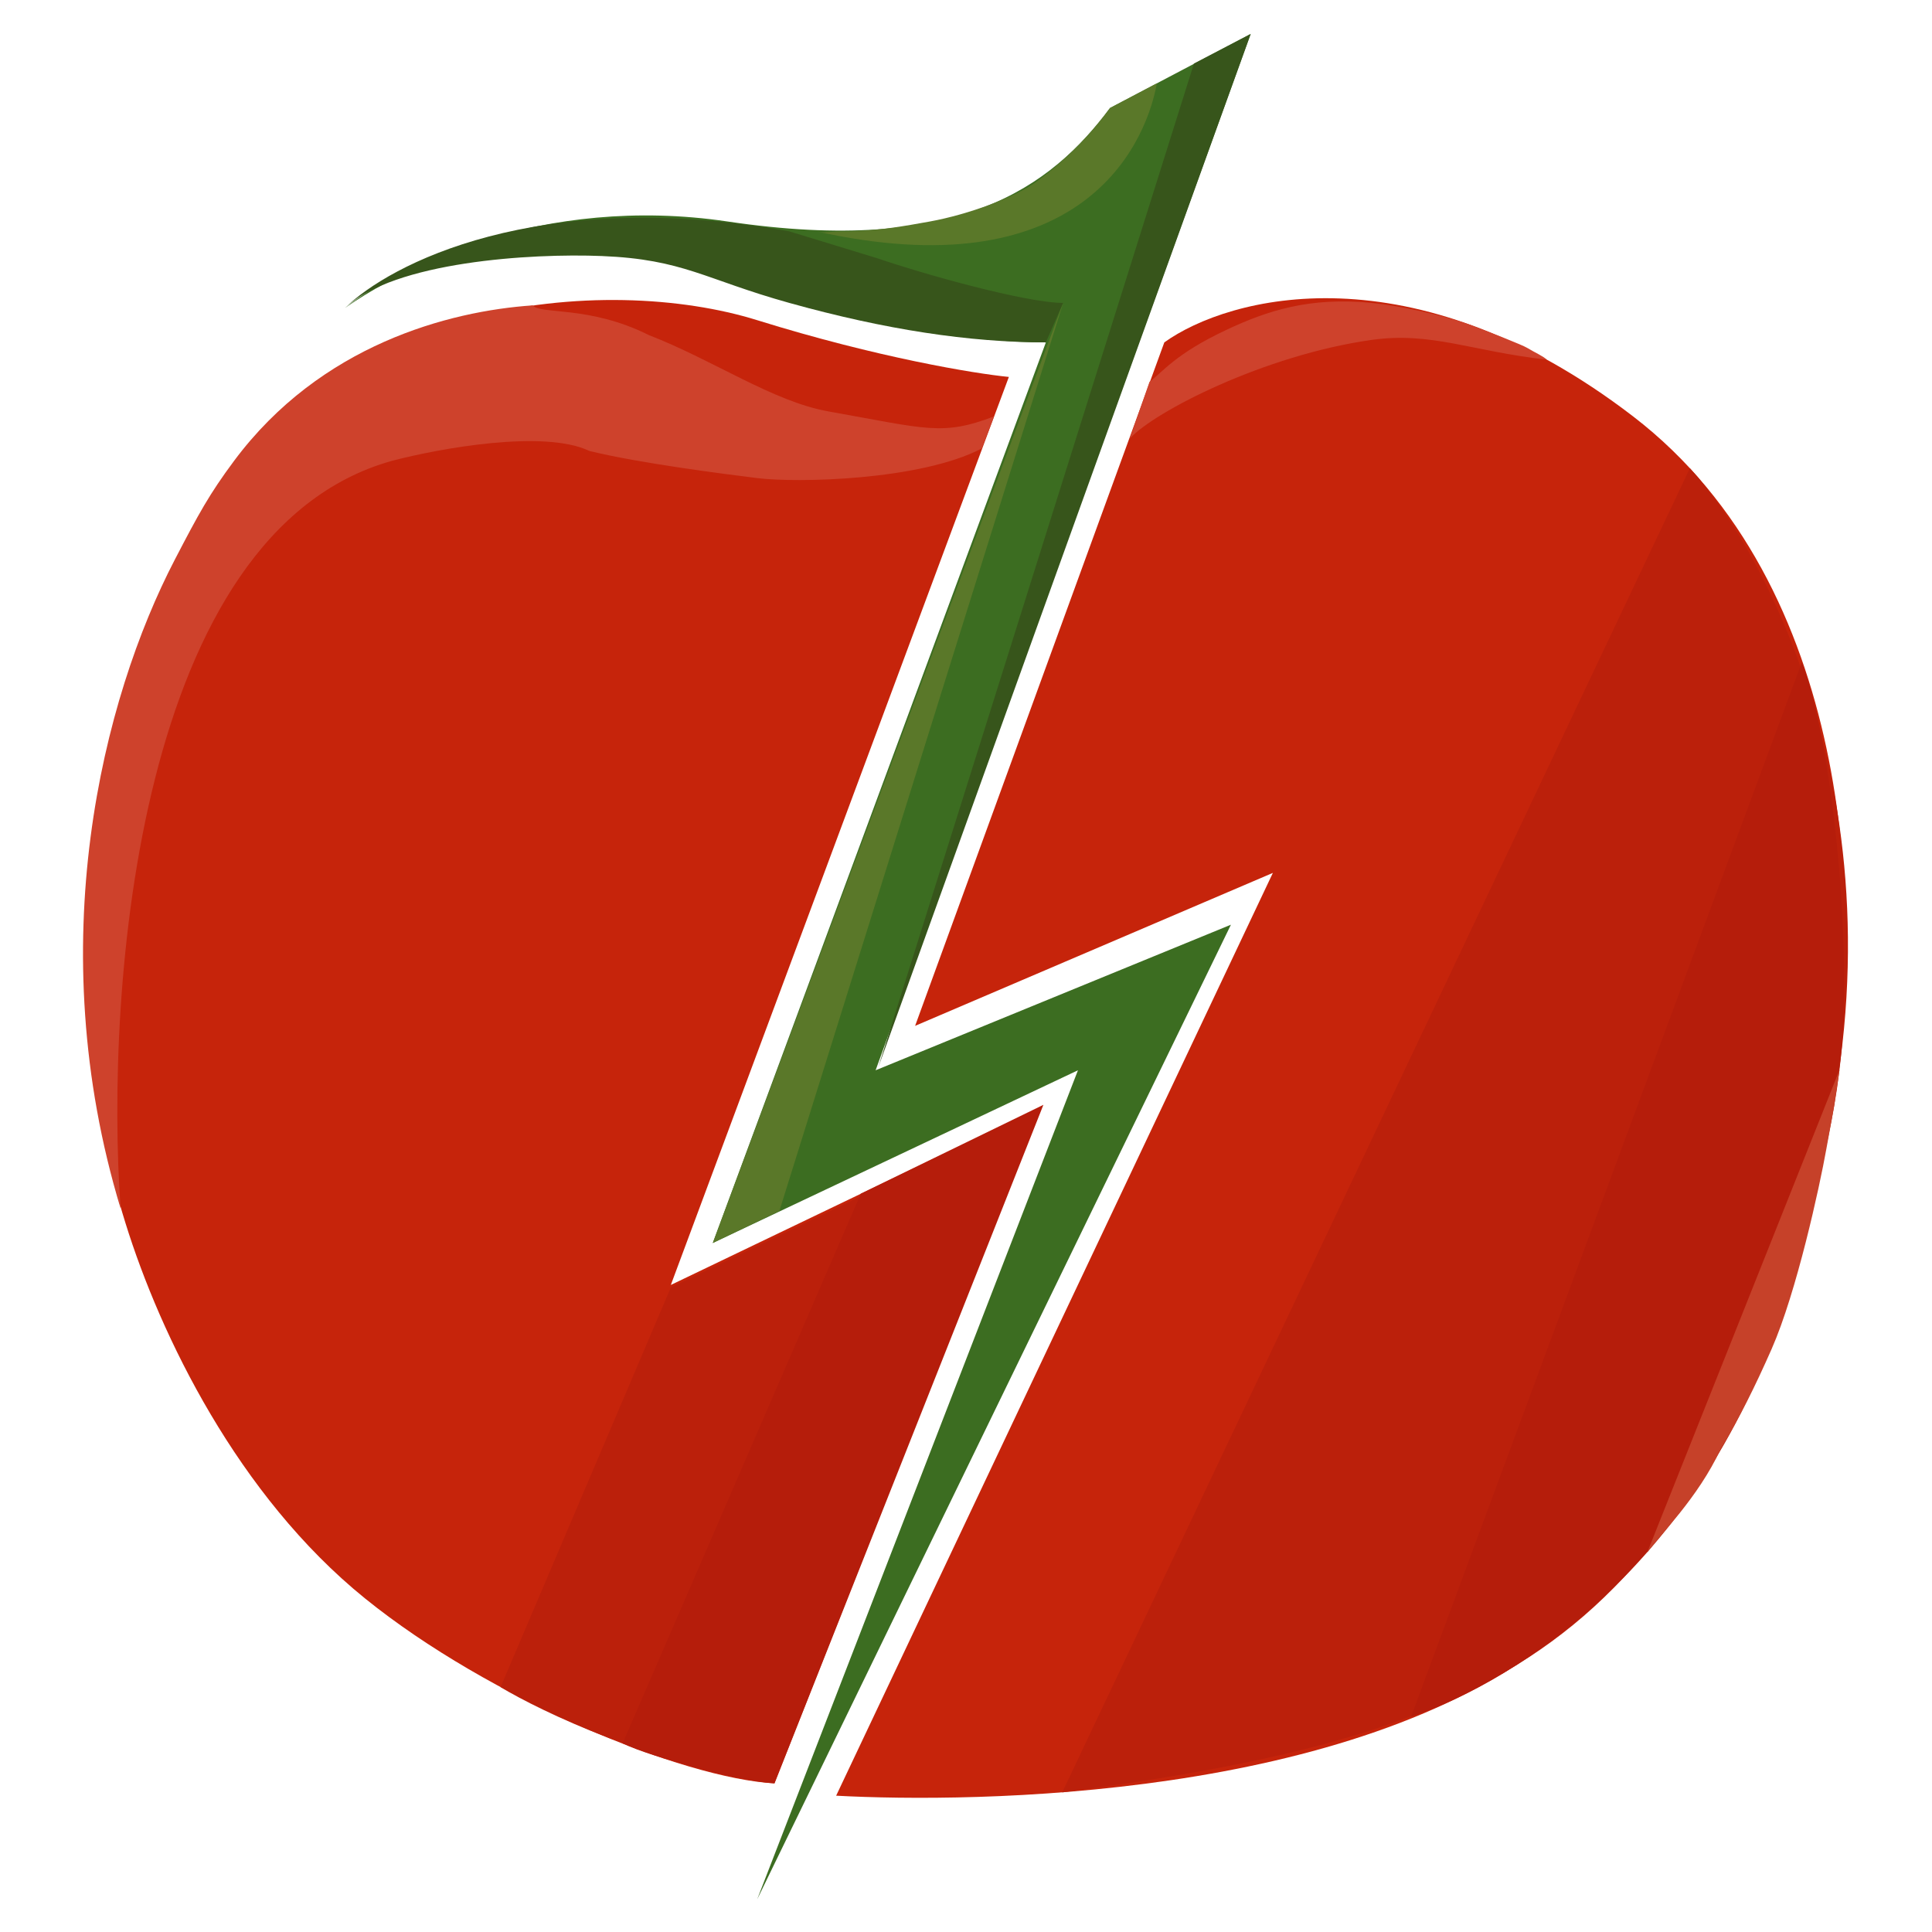 <svg width="512" height="512" viewBox="0 0 512 512" fill="none" xmlns="http://www.w3.org/2000/svg">
<path d="M200.663 84.851C232.573 94.79 258.423 99.019 267.36 99.891L177.777 340.523L275.86 293.442L205.24 472.609C180.966 471.314 129.701 450.289 96.694 423.567C63.016 396.301 42.513 353.897 33.267 324.175C14.958 265.325 18.881 198.628 52.23 138.47C85.578 78.312 160.775 72.427 200.663 84.851Z" fill="#C6240B"/>
<path d="M432.794 110.353C374.205 65.365 325.556 78.53 308.555 90.736L242.512 271.864L337.326 231.323L221.587 475.878C258.205 477.84 357.989 476.924 411.869 434.029C465.75 391.134 482.926 312.405 486.413 281.019C492.952 242.875 491.383 155.341 432.794 110.353Z" fill="#C6240B"/>
<path d="M192.816 58.696C143.643 51.372 104.759 70.902 91.463 81.582C119.546 62.252 150.967 57.115 214.394 81.582C239.896 87.467 260.167 90.736 277.168 90.736L188.893 329.407L285.669 283.634L200.663 503.341L326.21 245.055L232.049 283.634L331.441 9L294.169 28.617C278.476 49.541 254.282 67.85 192.816 58.696Z" fill="#3C6D21"/>
<path d="M447.833 124.085L281.5 475C395.914 459.932 446.503 436.542 480.5 316C507.698 219.566 468.101 145.922 447.833 124.085Z" fill="#BB200B"/>
<path d="M132.658 447.107L177.777 341.177L275.86 294.096L204.586 471.955C173.199 467.77 143.556 453.646 132.658 447.107Z" fill="#BB200B"/>
<path d="M373.944 454.954L477.5 175.5C483.778 191.196 489.889 234.862 488.5 271C487.574 295.081 480.289 318.169 477.5 329.5C458.145 412.152 400.535 446.235 373.944 454.954Z" fill="#B51D0B"/>
<path d="M165 462L228.126 316.329L276.514 292.789L205.24 472.609C200.783 472.346 192.377 470.739 184.5 468.5C176.66 466.271 169 464 165 462Z" fill="#B51D0B"/>
<path d="M436.5 411.5L487.5 283.5L486 293.5L484 304.5C482.211 314.519 476.115 342.479 469.5 357.5C465.128 367.428 460.861 376.001 456 384C450 397 439.642 406.992 436.5 411.5Z" fill="#C64129"/>
<path d="M62.038 122.123C84.924 91.39 118.926 82.454 141.159 80.928C143.213 83.393 156.198 80.928 171.892 88.775C189.347 95.567 204.821 106.418 219.626 109.045C245.586 113.653 249.705 115.584 263.436 110.353L260.167 118.854C243.82 127.354 211.125 128.008 200.663 126.7C192.293 125.654 169.494 122.777 156.198 119.508C144.167 113.753 116.311 118.854 103.887 122.123C36.405 140.955 27.818 262.056 31.959 320.252C10.77 250.278 27.125 185.229 46.344 148.279C52.628 136.198 55.469 130.944 62.038 122.123Z" fill="#CE422C"/>
<path d="M299.4 116.238L304.631 101.199C308.157 98.555 311.483 93.782 324.902 87.467C336.018 82.236 347.134 78.671 363.482 80.274C370.163 80.929 382.5 83.322 391.599 86.813C395.395 88.269 403.379 91.39 404.677 92.168C406.983 93.549 408.978 94.384 409.908 95.314C389.867 93.066 379.311 87.851 363.482 90.082C335.099 94.084 305.837 109.102 299.4 116.238Z" fill="#CE422C"/>
<path d="M209.163 61.311C142.205 49.28 103.015 70.248 91.463 81.582C104.529 69.332 140.641 67.094 159.468 67.85C181.137 68.72 186.719 74.022 209.163 80.274C234.666 87.378 256.895 90.736 277.168 90.736L281.745 80.274C271.806 80.274 244.037 72.427 232.703 68.504L209.163 61.311Z" fill="#37551B"/>
<path d="M331.441 9L316.401 16.847L232.703 282.98L331.441 9Z" fill="#37551B"/>
<path d="M306.593 22.078L294.169 28.617C289.557 34.934 283.411 41.781 274.552 48.233C269.101 52.205 256.681 56.839 246.435 58.696C239.777 59.902 232.948 61.097 225.511 61.311C217.664 61.311 219.521 61.883 216.356 61.311C284.361 76.481 303.106 40.823 306.593 22.078Z" fill="#5A7829"/>
<path d="M206.548 320.906L188.893 329.406L281.745 80.274L206.548 320.906Z" fill="#5A7829"/>
</svg>
